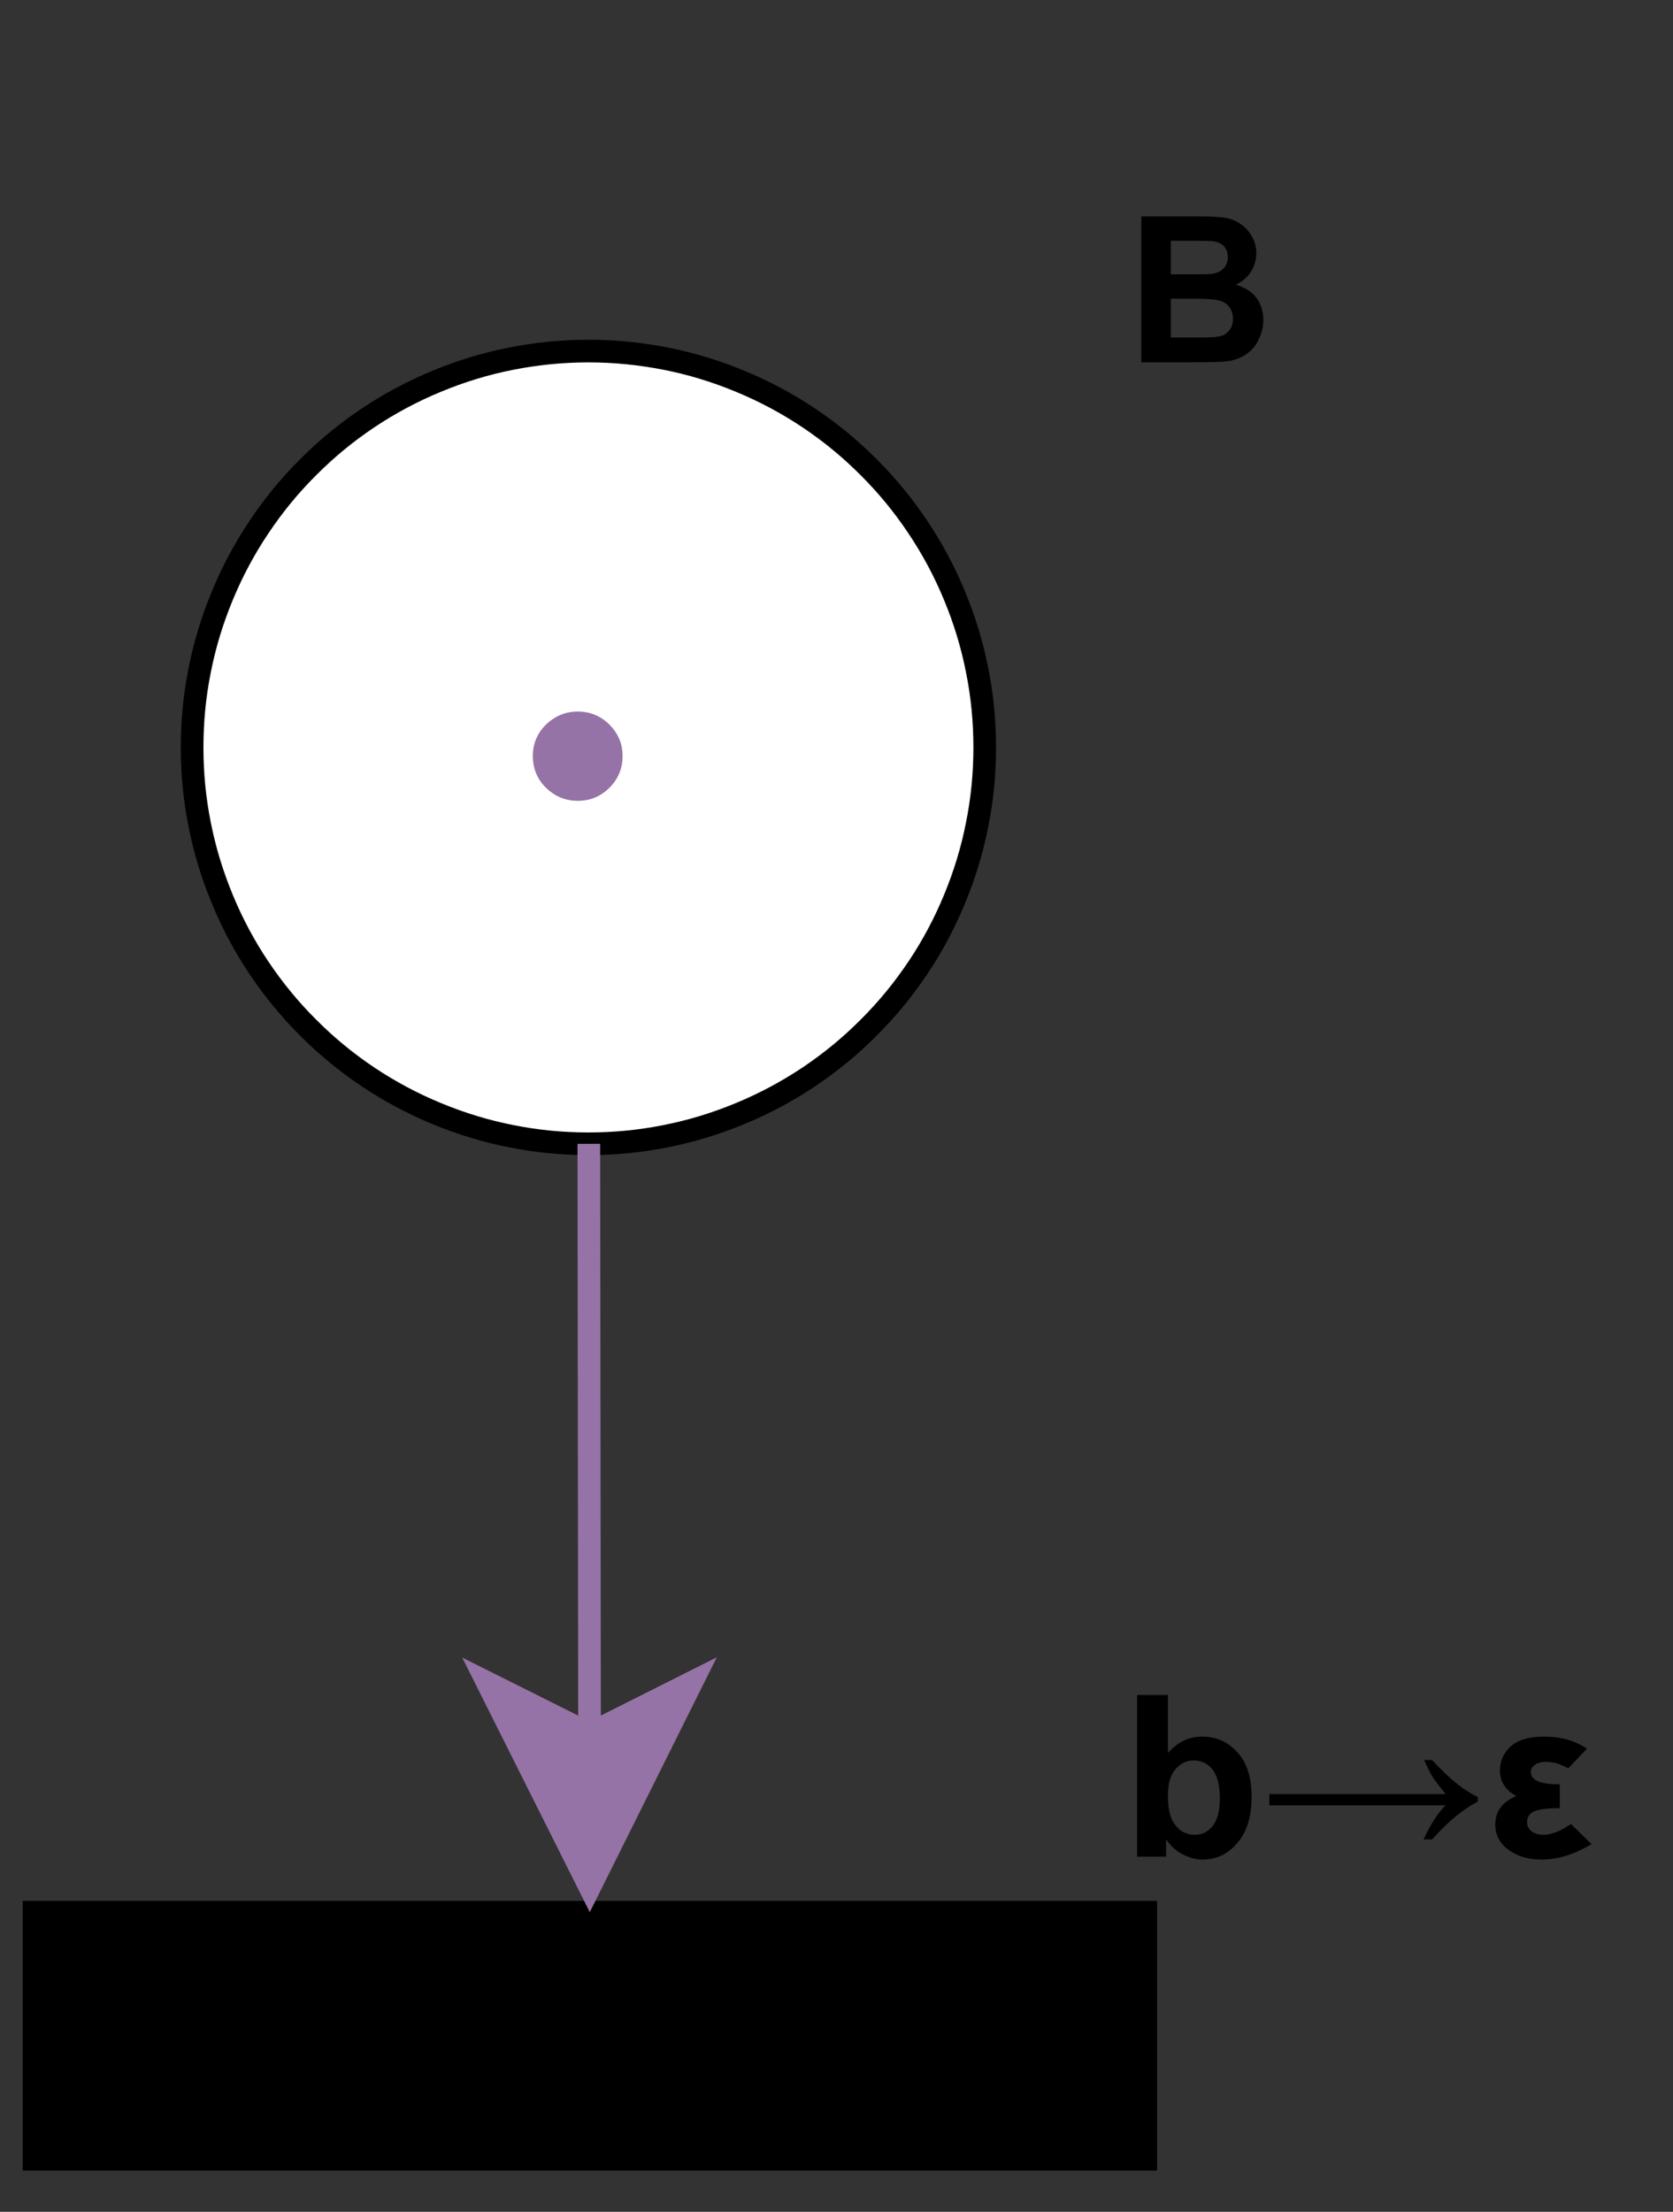 <?xml version="1.0" encoding="UTF-8" standalone="no"?>
<svg
   width="55.92pt"
   height="73.92pt"
   viewBox="0 0 55.92 73.92"
   version="1.1"
   id="svg63"
   xmlns:xlink="http://www.w3.org/1999/xlink"
   xmlns="http://www.w3.org/2000/svg"
   xmlns:svg="http://www.w3.org/2000/svg">
  <rect x="0" y="0" width="55.92" height="73.92" fill="#333333" stroke="none"/>
  <defs
     id="defs31">
    <g
       id="g26">
      <g
         id="glyph-0-0">
        <path
           d="M 0.859 0 L 0.859 -4.266 L 4.266 -4.266 L 4.266 0 Z M 0.953 -0.109 L 4.156 -0.109 L 4.156 -4.156 L 0.953 -4.156 Z M 0.953 -0.109 "
           id="path2" />
      </g>
      <g
         id="glyph-0-1">
        <path
           d="M 0.5 -4.875 L 2.453 -4.875 C 2.836 -4.875 3.125 -4.859 3.312 -4.828 C 3.5 -4.797 3.664 -4.727 3.812 -4.625 C 3.969 -4.52 4.094 -4.383 4.188 -4.219 C 4.289 -4.051 4.344 -3.863 4.344 -3.656 C 4.344 -3.426 4.281 -3.211 4.156 -3.016 C 4.031 -2.828 3.863 -2.688 3.656 -2.594 C 3.957 -2.508 4.188 -2.363 4.344 -2.156 C 4.5 -1.945 4.578 -1.695 4.578 -1.406 C 4.578 -1.188 4.523 -0.973 4.422 -0.766 C 4.328 -0.555 4.188 -0.391 4 -0.266 C 3.82 -0.141 3.602 -0.062 3.344 -0.031 C 3.176 -0.008 2.781 0 2.156 0 L 0.5 0 Z M 1.484 -4.062 L 1.484 -2.938 L 2.125 -2.938 C 2.508 -2.938 2.75 -2.941 2.844 -2.953 C 3.008 -2.973 3.141 -3.031 3.234 -3.125 C 3.336 -3.219 3.391 -3.348 3.391 -3.516 C 3.391 -3.66 3.348 -3.781 3.266 -3.875 C 3.18 -3.969 3.055 -4.023 2.891 -4.047 C 2.797 -4.055 2.516 -4.062 2.047 -4.062 Z M 1.484 -2.125 L 1.484 -0.828 L 2.391 -0.828 C 2.742 -0.828 2.969 -0.836 3.062 -0.859 C 3.219 -0.879 3.336 -0.941 3.422 -1.047 C 3.516 -1.148 3.562 -1.285 3.562 -1.453 C 3.562 -1.609 3.523 -1.734 3.453 -1.828 C 3.391 -1.93 3.289 -2.004 3.156 -2.047 C 3.02 -2.098 2.727 -2.125 2.281 -2.125 Z M 1.484 -2.125 "
           id="path5" />
      </g>
      <g
         id="glyph-1-0">
        <path
           d="M 1.516 0 L 1.516 -7.562 L 7.562 -7.562 L 7.562 0 Z M 1.703 -0.188 L 7.375 -0.188 L 7.375 -7.375 L 1.703 -7.375 Z M 1.703 -0.188 "
           id="path8" />
      </g>
      <g
         id="glyph-1-1">
        <path
           d="M 0.641 -4.25 C 0.641 -4.656 0.785 -5.004 1.078 -5.297 C 1.379 -5.586 1.734 -5.734 2.141 -5.734 C 2.555 -5.734 2.91 -5.586 3.203 -5.297 C 3.492 -5.004 3.641 -4.656 3.641 -4.25 C 3.641 -3.832 3.492 -3.477 3.203 -3.188 C 2.91 -2.895 2.555 -2.75 2.141 -2.75 C 1.734 -2.75 1.379 -2.895 1.078 -3.188 C 0.785 -3.477 0.641 -3.832 0.641 -4.25 Z M 0.641 -4.25 "
           id="path11" />
      </g>
      <g
         id="glyph-2-0">
        <path
           d="M 0.953 0 L 0.953 -4.734 L 4.734 -4.734 L 4.734 0 Z M 1.062 -0.125 L 4.609 -0.125 L 4.609 -4.609 L 1.062 -4.609 Z M 1.062 -0.125 "
           id="path14" />
      </g>
      <g
         id="glyph-2-1">
        <path
           d="M 0.5 0 L 0.5 -5.406 L 1.531 -5.406 L 1.531 -3.469 C 1.852 -3.832 2.234 -4.016 2.672 -4.016 C 3.148 -4.016 3.547 -3.836 3.859 -3.484 C 4.172 -3.141 4.328 -2.645 4.328 -2 C 4.328 -1.332 4.164 -0.816 3.844 -0.453 C 3.531 -0.086 3.145 0.094 2.688 0.094 C 2.469 0.094 2.25 0.035 2.031 -0.078 C 1.812 -0.191 1.625 -0.359 1.469 -0.578 L 1.469 0 Z M 1.531 -2.047 C 1.531 -1.641 1.594 -1.336 1.719 -1.141 C 1.895 -0.867 2.133 -0.734 2.438 -0.734 C 2.664 -0.734 2.859 -0.828 3.016 -1.016 C 3.18 -1.211 3.266 -1.523 3.266 -1.953 C 3.266 -2.398 3.18 -2.723 3.016 -2.922 C 2.859 -3.117 2.648 -3.219 2.391 -3.219 C 2.148 -3.219 1.945 -3.117 1.781 -2.922 C 1.613 -2.734 1.531 -2.441 1.531 -2.047 Z M 1.531 -2.047 "
           id="path17" />
      </g>
      <g
         id="glyph-2-2">
        <path
           d="M 5.734 -3.234 C 6.066 -2.879 6.352 -2.609 6.594 -2.422 C 6.832 -2.234 7.055 -2.094 7.266 -2 L 7.266 -1.844 C 7.023 -1.719 6.789 -1.562 6.562 -1.375 C 6.332 -1.195 6.055 -0.93 5.734 -0.578 L 5.453 -0.578 C 5.68 -1.078 5.926 -1.457 6.188 -1.719 L 0.297 -1.719 L 0.297 -2.094 L 6.188 -2.094 C 6 -2.332 5.863 -2.508 5.781 -2.625 C 5.707 -2.738 5.602 -2.941 5.469 -3.234 Z M 5.734 -3.234 "
           id="path20" />
      </g>
      <g
         id="glyph-2-3">
        <path
           d="M 2.438 -2.422 L 2.438 -1.625 C 2.02 -1.625 1.734 -1.586 1.578 -1.516 C 1.422 -1.441 1.344 -1.32 1.344 -1.156 C 1.344 -1.031 1.395 -0.926 1.5 -0.844 C 1.613 -0.77 1.742 -0.734 1.891 -0.734 C 2.148 -0.734 2.457 -0.852 2.812 -1.094 L 3.5 -0.422 C 2.926 -0.078 2.367 0.094 1.828 0.094 C 1.391 0.094 1.02 -0.016 0.719 -0.234 C 0.426 -0.453 0.281 -0.734 0.281 -1.078 C 0.281 -1.516 0.516 -1.832 0.984 -2.031 C 0.617 -2.227 0.438 -2.516 0.438 -2.891 C 0.438 -3.191 0.551 -3.453 0.781 -3.672 C 1.02 -3.898 1.395 -4.016 1.906 -4.016 C 2.477 -4.016 2.957 -3.879 3.344 -3.609 L 2.719 -2.953 C 2.469 -3.098 2.223 -3.172 1.984 -3.172 C 1.805 -3.172 1.676 -3.133 1.594 -3.062 C 1.508 -3 1.469 -2.922 1.469 -2.828 C 1.469 -2.555 1.789 -2.422 2.438 -2.422 Z M 2.438 -2.422 "
           id="path23" />
      </g>
    </g>
    <clipPath
       id="clip-0">
      <path
         clip-rule="nonzero"
         d="M 5 45 L 34 45 L 34 73.406 L 5 73.406 Z M 5 45 "
         id="path28" />
    </clipPath>
  </defs>
  <g
     fill="#000000"
     fill-opacity="1"
     id="g35">
    <use
       xlink:href="#glyph-0-1"
       x="37.649"
       y="12.108"
       id="use33" />
  </g>
  <path
     fill-rule="nonzero"
     fill="rgb(100%, 100%, 100%)"
     fill-opacity="1"
     stroke-width="1"
     stroke-linecap="butt"
     stroke-linejoin="miter"
     stroke="rgb(0%, 0%, 0%)"
     stroke-opacity="1"
     stroke-miterlimit="4"
     d="M 42.998 32.5 C 42.998 33.651 42.89 34.787 42.663 35.912 C 42.441 37.042 42.105 38.137 41.666 39.195 C 41.228 40.258 40.691 41.265 40.051 42.225 C 39.411 43.18 38.688 44.062 37.872 44.873 C 37.062 45.688 36.179 46.411 35.224 47.051 C 34.27 47.691 33.258 48.228 32.194 48.667 C 31.136 49.105 30.042 49.441 28.912 49.663 C 27.786 49.89 26.651 49.998 25.5 49.998 C 24.348 49.998 23.213 49.89 22.088 49.663 C 20.957 49.441 19.863 49.105 18.805 48.667 C 17.741 48.228 16.735 47.691 15.78 47.051 C 14.82 46.411 13.937 45.688 13.127 44.873 C 12.311 44.062 11.588 43.18 10.948 42.225 C 10.308 41.265 9.771 40.258 9.333 39.195 C 8.894 38.137 8.558 37.042 8.336 35.912 C 8.115 34.787 8.001 33.651 8.001 32.5 C 8.001 31.349 8.115 30.213 8.336 29.088 C 8.558 27.957 8.894 26.863 9.333 25.805 C 9.771 24.742 10.308 23.735 10.948 22.775 C 11.588 21.82 12.311 20.937 13.127 20.127 C 13.937 19.311 14.82 18.589 15.78 17.949 C 16.735 17.309 17.741 16.772 18.805 16.333 C 19.863 15.894 20.957 15.559 22.088 15.337 C 23.213 15.11 24.348 15.001 25.5 15.001 C 26.651 15.001 27.786 15.11 28.912 15.337 C 30.042 15.559 31.136 15.894 32.194 16.333 C 33.258 16.772 34.27 17.309 35.224 17.949 C 36.179 18.589 37.062 19.311 37.872 20.127 C 38.688 20.937 39.411 21.82 40.051 22.775 C 40.691 23.735 41.228 24.742 41.666 25.805 C 42.105 26.863 42.441 27.957 42.663 29.088 C 42.89 30.213 42.998 31.349 42.998 32.5 Z M 42.998 32.5 "
     transform="matrix(0, 0.757, -0.757, 0, 44.27, 5.676)"
     id="path37" />
  <g
     fill="#9673a6"
     fill-opacity="1"
     id="g41">
    <use
       xlink:href="#glyph-1-1"
       x="17.169"
       y="29.514"
       id="use39" />
  </g>
  <path
     fill-rule="nonzero"
     fill="rgb(0%, 0%, 0%)"
     fill-opacity="1"
     stroke-width="1"
     stroke-linecap="butt"
     stroke-linejoin="miter"
     stroke="rgb(0%, 0%, 0%)"
     stroke-opacity="1"
     stroke-miterlimit="4"
     d="M 1.002 83.922 L 50.091 83.922 L 50.091 94.829 L 1.002 94.829 Z M 1.002 83.922 "
     transform="matrix(0.757, 0, 0, 0.757, 0.378, 0.378)"
     id="path43" />
  <g
     fill="#000000"
     fill-opacity="1"
     id="g47">
    <use
       xlink:href="#glyph-2-1"
       x="37.507"
       y="62.054"
       id="use45" />
  </g>
  <g
     fill="#000000"
     fill-opacity="1"
     id="g53">
    <use
       xlink:href="#glyph-2-2"
       x="42.13"
       y="62.054"
       id="use49" />
    <use
       xlink:href="#glyph-2-3"
       x="49.698"
       y="62.054"
       id="use51" />
  </g>
  <path
     fill="none"
     stroke-width="1"
     stroke-linecap="butt"
     stroke-linejoin="miter"
     stroke="rgb(58.82%, 45.099%, 65.099%)"
     stroke-opacity="1"
     stroke-miterlimit="10"
     d="M 25.5 49.998 C 25.5 49.998 25.51 58.686 25.531 76.05 "
     transform="matrix(0.757, 0, 0, 0.757, 0.378, 0.378)"
     id="path55" />
  <path
     fill-rule="nonzero"
     fill="rgb(58.82%, 45.099%, 65.099%)"
     fill-opacity="1"
     d="M 19.707 63.039 L 16.293 56.227 L 19.699 57.93 L 23.105 56.219 Z M 19.707 63.039 "
     id="path57" />
  <g
     clip-path="url(#clip-0)"
     id="g61">
    <path
       fill="none"
       stroke-width="1"
       stroke-linecap="butt"
       stroke-linejoin="miter"
       stroke="#9673a6"
       stroke-opacity="1"
       stroke-miterlimit="10"
       d="m 25.541,82.802 -4.511,-9.002 4.501,2.251 4.501,-2.261 z m 0,0"
       transform="matrix(0.757,0,0,0.757,0.378,0.378)"
       id="path59" />
  </g>
</svg>
